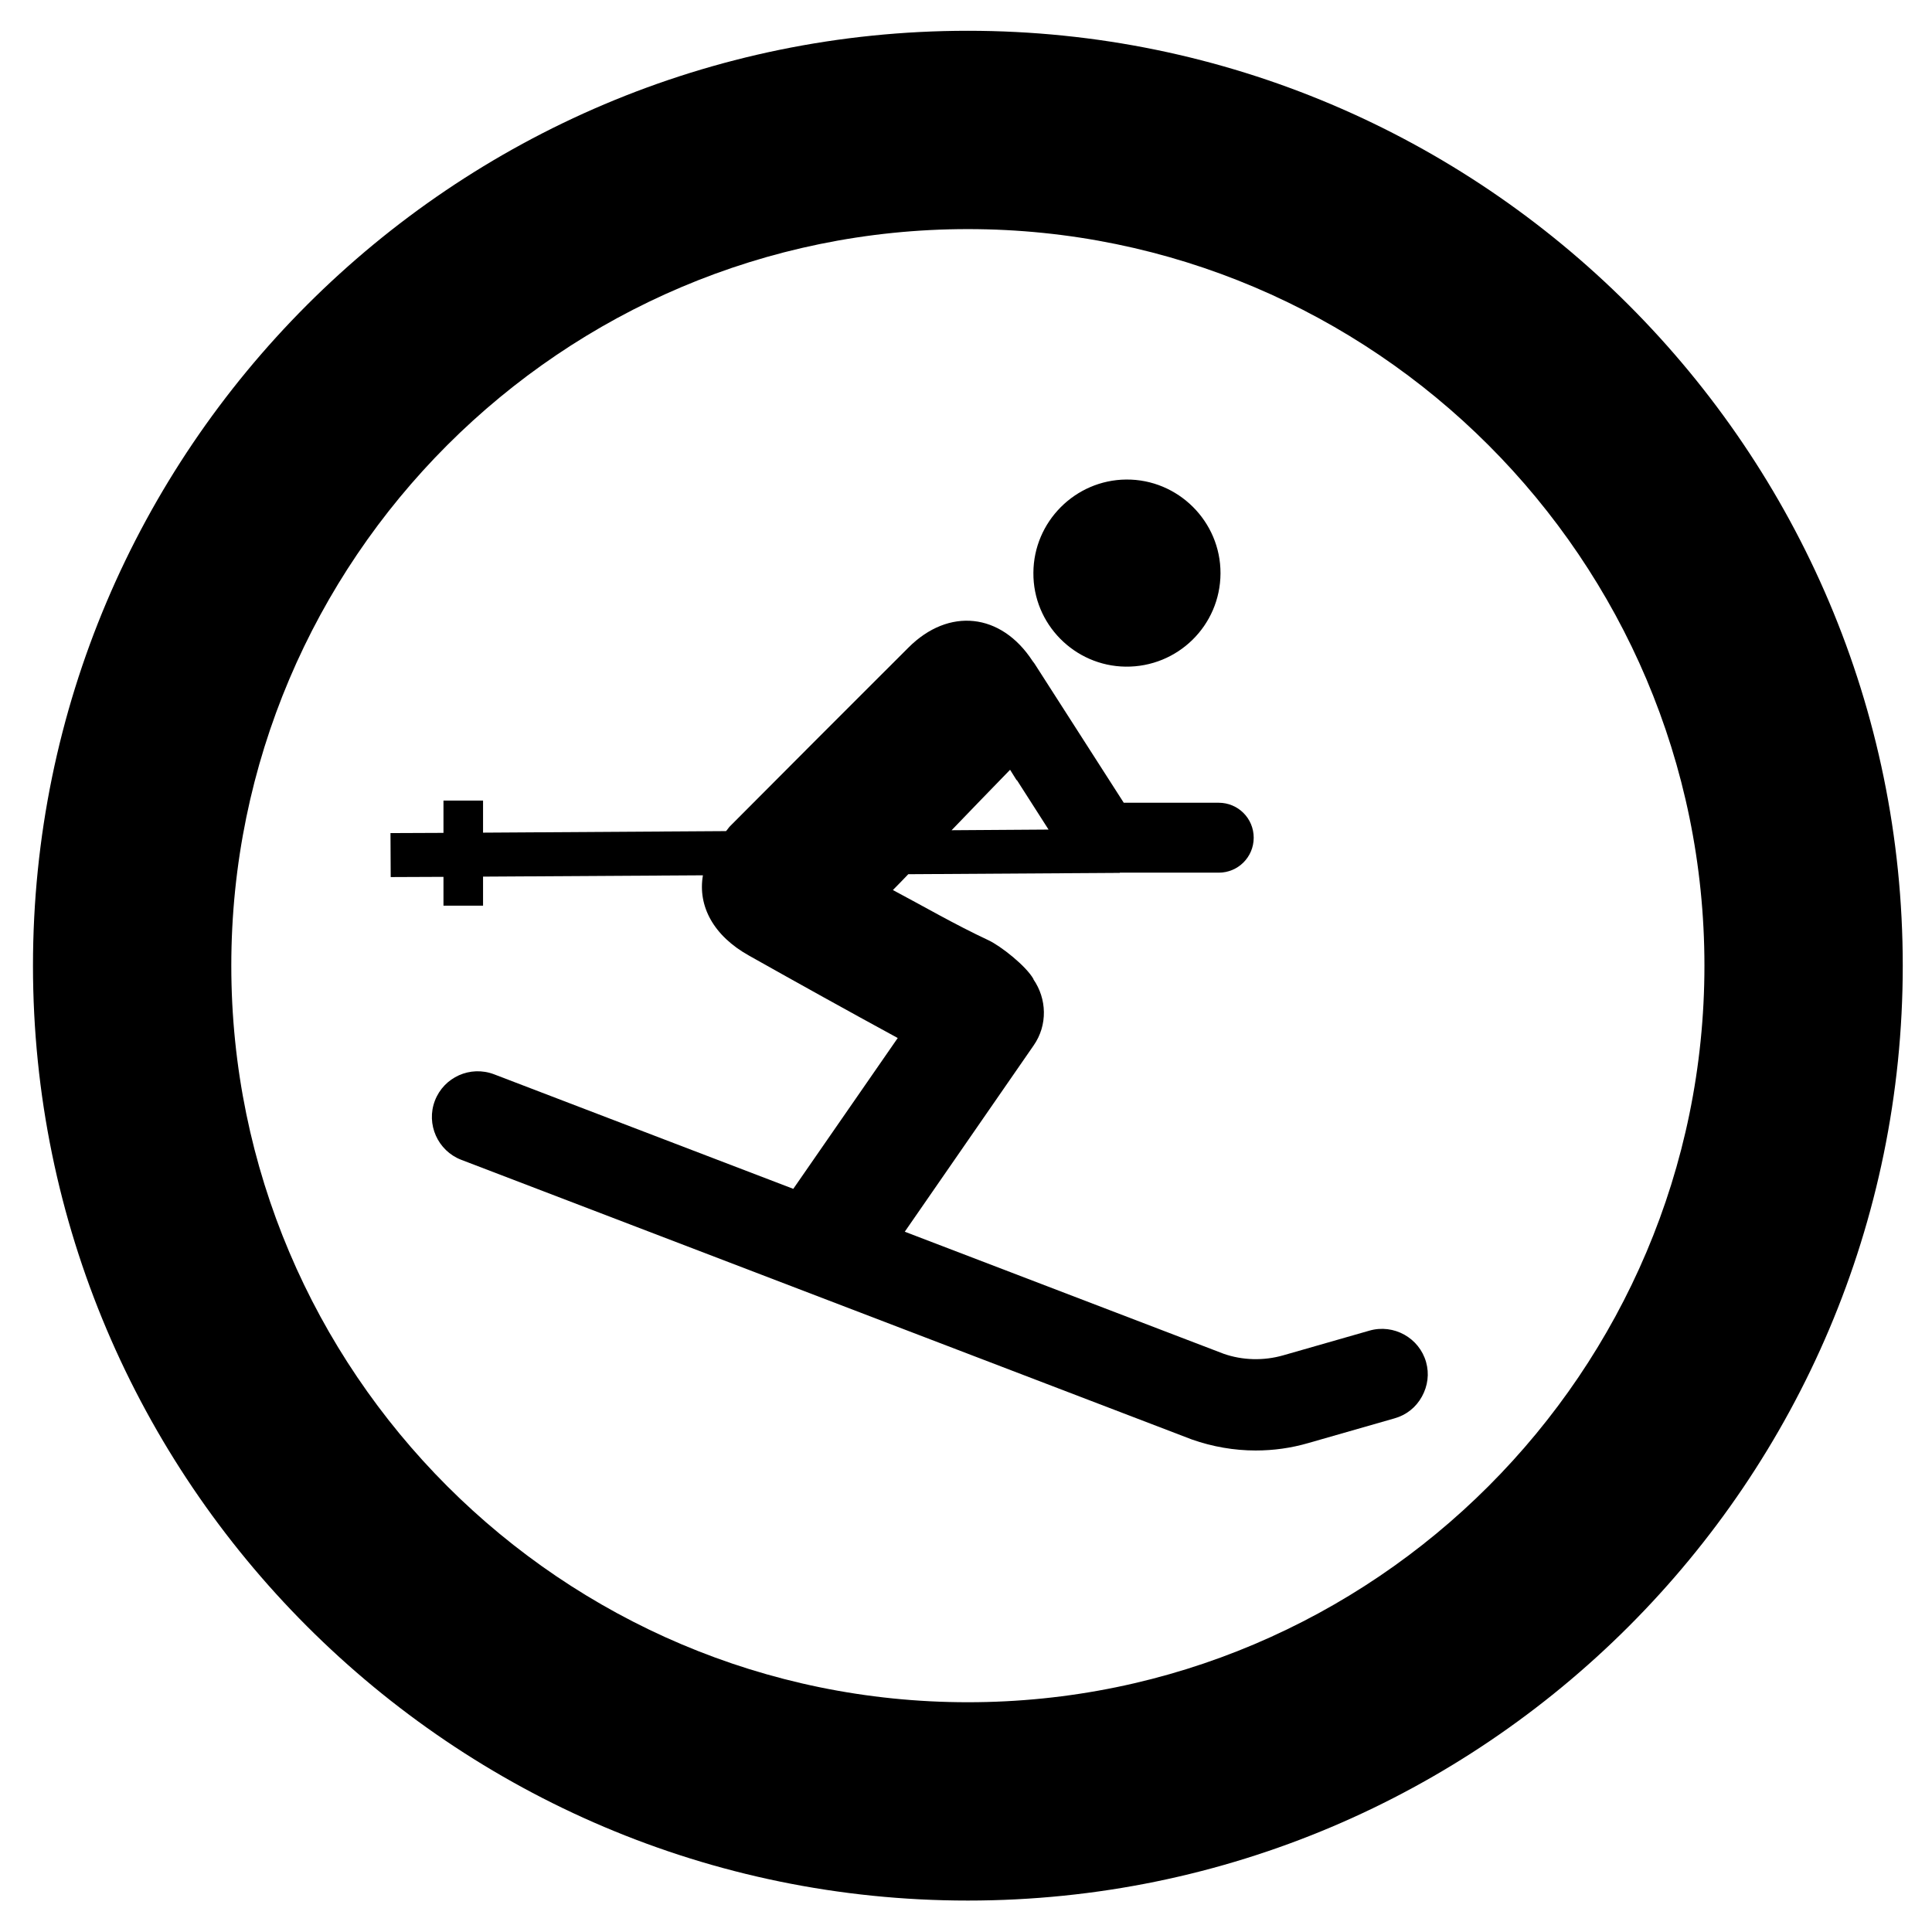 <?xml version="1.0" encoding="utf-8"?>
<!-- Generator: Adobe Illustrator 24.2.0, SVG Export Plug-In . SVG Version: 6.00 Build 0)  -->
<svg version="1.1" id="Warstwa_2" xmlns="http://www.w3.org/2000/svg" x="0px" y="0px"
	 viewBox="0 0 87.87 87.87" style="enable-background:new 0 0 87.87 87.87;" xml:space="preserve">
<g>
	<g>
		<path d="M44.02,1.4C20.57,1.4,1.5,20.47,1.5,43.92c0,23.44,19.07,42.52,42.52,42.52c23.45,0,42.52-19.07,42.52-42.52
			C86.54,20.47,67.46,1.4,44.02,1.4z M44.02,77.42c-18.47,0-33.5-15.03-33.5-33.5c0-18.47,15.03-33.5,33.5-33.5
			c18.47,0,33.5,15.03,33.5,33.5C77.52,62.39,62.49,77.42,44.02,77.42z"/>
	</g>
	<g>
		<path d="M51.19,30.32c2.37,0.03,4.31-1.87,4.32-4.24c0.01-2.36-1.93-4.29-4.29-4.27c-2.32,0.02-4.21,1.92-4.22,4.24
			C46.98,28.38,48.87,30.29,51.19,30.32z"/>
		<path d="M64.86,61.95c-0.31-1.1-1.47-1.75-2.58-1.43l-3.91,1.12c-0.9,0.26-1.87,0.23-2.72-0.07l-14.5-5.55l5.86-8.47
			c0.65-0.93,0.6-2.13-0.01-3.01l0.01,0c-0.33-0.6-1.5-1.52-2.06-1.78c-1.52-0.71-2.98-1.56-4.34-2.28c0.24-0.24,0.47-0.48,0.7-0.72
			l9.62-0.06l0-0.01h4.5c0.88,0,1.59-0.71,1.59-1.59c0-0.88-0.71-1.59-1.59-1.59h-4.32l-4.06-6.33c-0.03-0.04-0.06-0.08-0.09-0.12
			c0,0,0,0,0,0c-1.43-2.19-3.81-2.44-5.64-0.61c-2.71,2.7-5.41,5.41-8.11,8.12c-0.08,0.08-0.12,0.16-0.19,0.23l-11.05,0.07v-1.46
			h-1.8v1.47l-2.41,0.01l0.01,2l2.4-0.01v1.31h1.8v-1.32l10-0.06c-0.24,1.39,0.47,2.75,2.11,3.66c2.24,1.26,4.49,2.51,6.75,3.74
			l-4.75,6.86l-13.61-5.21c-1.08-0.41-2.28,0.13-2.69,1.2c-0.41,1.07,0.13,2.28,1.2,2.69l33.23,12.72c0.94,0.33,1.92,0.5,2.9,0.5
			c0.81,0,1.61-0.11,2.4-0.34l3.91-1.12c0.54-0.15,0.98-0.5,1.25-0.99S65.01,62.48,64.86,61.95z M45.94,35.01
			c0.1,0.16,0.2,0.32,0.3,0.48c0,0,0-0.01,0.01-0.01l1.44,2.25l-4.41,0.03C44.16,36.84,45.04,35.94,45.94,35.01z"/>
	</g>
</g>
</svg>
